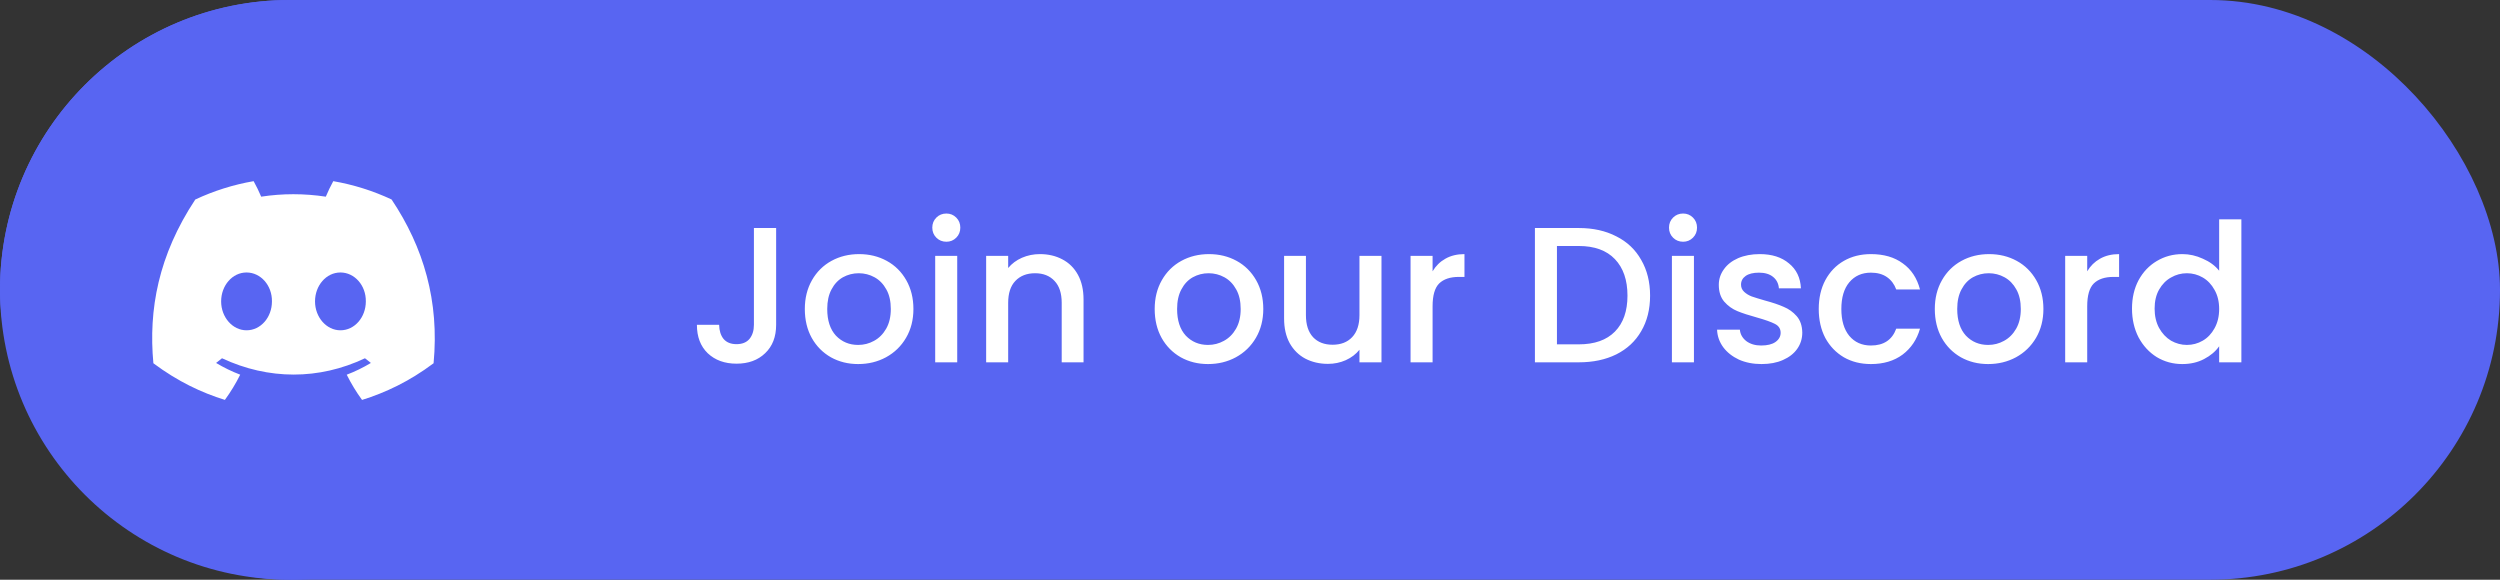 <svg width="207" height="48" viewBox="0 0 207 48" fill="none" xmlns="http://www.w3.org/2000/svg">
<rect x="0" y="0" width="207" height="48" fill="#333333" stroke="none"/>
<rect x="1" y="1" width="205" height="46" rx="23" fill="#5865F2" stroke="#5865F2" stroke-width="2"/>
<circle cx="24" cy="24" r="24" fill="#5865F2"/>
<path d="M32.423 16.517C30.888 15.799 29.265 15.289 27.595 15C27.387 15.376 27.144 15.882 26.977 16.284C25.177 16.013 23.393 16.013 21.626 16.284C21.459 15.882 21.21 15.376 21 15C19.329 15.289 17.705 15.8 16.169 16.521C13.114 21.138 12.286 25.64 12.7 30.078C14.726 31.591 16.69 32.511 18.621 33.112C19.101 32.452 19.525 31.754 19.889 31.023C19.196 30.76 18.527 30.434 17.892 30.052C18.059 29.928 18.223 29.799 18.382 29.664C22.232 31.465 26.415 31.465 30.22 29.664C30.379 29.798 30.543 29.927 30.709 30.052C30.073 30.435 29.403 30.761 28.709 31.025C29.075 31.759 29.498 32.458 29.977 33.114C31.909 32.512 33.875 31.593 35.901 30.078C36.387 24.933 35.071 20.472 32.423 16.517V16.517ZM20.413 27.349C19.258 27.349 18.31 26.27 18.31 24.956C18.31 23.642 19.237 22.561 20.413 22.561C21.59 22.561 22.537 23.64 22.517 24.956C22.519 26.27 21.59 27.349 20.413 27.349ZM28.188 27.349C27.032 27.349 26.084 26.27 26.084 24.956C26.084 23.642 27.012 22.561 28.188 22.561C29.364 22.561 30.311 23.64 30.291 24.956C30.291 26.27 29.364 27.349 28.188 27.349Z" fill="white"/>
<path d="M64.264 18.88V26.896C64.264 27.888 63.96 28.672 63.352 29.248C62.755 29.824 61.965 30.112 60.984 30.112C60.003 30.112 59.208 29.824 58.6 29.248C58.003 28.672 57.704 27.888 57.704 26.896H59.544C59.555 27.387 59.677 27.776 59.912 28.064C60.157 28.352 60.515 28.496 60.984 28.496C61.453 28.496 61.811 28.352 62.056 28.064C62.301 27.765 62.424 27.376 62.424 26.896V18.88H64.264ZM71.055 30.144C70.223 30.144 69.471 29.957 68.799 29.584C68.127 29.2 67.599 28.667 67.215 27.984C66.831 27.291 66.639 26.491 66.639 25.584C66.639 24.688 66.837 23.893 67.231 23.2C67.626 22.507 68.165 21.973 68.847 21.6C69.53 21.227 70.293 21.04 71.135 21.04C71.978 21.04 72.741 21.227 73.423 21.6C74.106 21.973 74.645 22.507 75.039 23.2C75.434 23.893 75.631 24.688 75.631 25.584C75.631 26.48 75.429 27.275 75.023 27.968C74.618 28.661 74.063 29.2 73.359 29.584C72.666 29.957 71.898 30.144 71.055 30.144ZM71.055 28.56C71.525 28.56 71.962 28.448 72.367 28.224C72.783 28 73.119 27.664 73.375 27.216C73.631 26.768 73.759 26.224 73.759 25.584C73.759 24.944 73.637 24.405 73.391 23.968C73.146 23.52 72.821 23.184 72.415 22.96C72.01 22.736 71.573 22.624 71.103 22.624C70.634 22.624 70.197 22.736 69.791 22.96C69.397 23.184 69.082 23.52 68.847 23.968C68.613 24.405 68.495 24.944 68.495 25.584C68.495 26.533 68.735 27.269 69.215 27.792C69.706 28.304 70.319 28.56 71.055 28.56ZM78.362 20.016C78.032 20.016 77.754 19.904 77.53 19.68C77.306 19.456 77.194 19.179 77.194 18.848C77.194 18.517 77.306 18.24 77.53 18.016C77.754 17.792 78.032 17.68 78.362 17.68C78.682 17.68 78.954 17.792 79.178 18.016C79.402 18.24 79.514 18.517 79.514 18.848C79.514 19.179 79.402 19.456 79.178 19.68C78.954 19.904 78.682 20.016 78.362 20.016ZM79.258 21.184V30H77.434V21.184H79.258ZM86.101 21.04C86.794 21.04 87.413 21.184 87.957 21.472C88.512 21.76 88.944 22.187 89.253 22.752C89.562 23.317 89.717 24 89.717 24.8V30H87.909V25.072C87.909 24.283 87.712 23.68 87.317 23.264C86.922 22.837 86.384 22.624 85.701 22.624C85.019 22.624 84.475 22.837 84.069 23.264C83.674 23.68 83.477 24.283 83.477 25.072V30H81.653V21.184H83.477V22.192C83.776 21.829 84.154 21.547 84.613 21.344C85.082 21.141 85.579 21.04 86.101 21.04ZM100.024 30.144C99.192 30.144 98.44 29.957 97.768 29.584C97.096 29.2 96.568 28.667 96.184 27.984C95.8 27.291 95.608 26.491 95.608 25.584C95.608 24.688 95.805 23.893 96.2 23.2C96.595 22.507 97.133 21.973 97.816 21.6C98.499 21.227 99.261 21.04 100.104 21.04C100.947 21.04 101.709 21.227 102.392 21.6C103.075 21.973 103.613 22.507 104.008 23.2C104.403 23.893 104.6 24.688 104.6 25.584C104.6 26.48 104.397 27.275 103.992 27.968C103.587 28.661 103.032 29.2 102.328 29.584C101.635 29.957 100.867 30.144 100.024 30.144ZM100.024 28.56C100.493 28.56 100.931 28.448 101.336 28.224C101.752 28 102.088 27.664 102.344 27.216C102.6 26.768 102.728 26.224 102.728 25.584C102.728 24.944 102.605 24.405 102.36 23.968C102.115 23.52 101.789 23.184 101.384 22.96C100.979 22.736 100.541 22.624 100.072 22.624C99.603 22.624 99.165 22.736 98.76 22.96C98.365 23.184 98.051 23.52 97.816 23.968C97.581 24.405 97.464 24.944 97.464 25.584C97.464 26.533 97.704 27.269 98.184 27.792C98.675 28.304 99.288 28.56 100.024 28.56ZM114.387 21.184V30H112.563V28.96C112.275 29.323 111.896 29.611 111.427 29.824C110.968 30.027 110.478 30.128 109.955 30.128C109.262 30.128 108.638 29.984 108.083 29.696C107.539 29.408 107.107 28.981 106.787 28.416C106.478 27.851 106.323 27.168 106.323 26.368V21.184H108.131V26.096C108.131 26.885 108.328 27.493 108.723 27.92C109.118 28.336 109.656 28.544 110.339 28.544C111.022 28.544 111.56 28.336 111.955 27.92C112.36 27.493 112.563 26.885 112.563 26.096V21.184H114.387ZM118.618 22.464C118.884 22.016 119.236 21.669 119.674 21.424C120.122 21.168 120.65 21.04 121.258 21.04V22.928H120.794C120.079 22.928 119.535 23.109 119.162 23.472C118.799 23.835 118.618 24.464 118.618 25.36V30H116.794V21.184H118.618V22.464ZM130.723 18.88C131.907 18.88 132.941 19.109 133.827 19.568C134.723 20.016 135.411 20.667 135.891 21.52C136.381 22.363 136.627 23.349 136.627 24.48C136.627 25.611 136.381 26.592 135.891 27.424C135.411 28.256 134.723 28.896 133.827 29.344C132.941 29.781 131.907 30 130.723 30H127.091V18.88H130.723ZM130.723 28.512C132.024 28.512 133.021 28.16 133.715 27.456C134.408 26.752 134.755 25.76 134.755 24.48C134.755 23.189 134.408 22.181 133.715 21.456C133.021 20.731 132.024 20.368 130.723 20.368H128.915V28.512H130.723ZM139.362 20.016C139.032 20.016 138.754 19.904 138.53 19.68C138.306 19.456 138.194 19.179 138.194 18.848C138.194 18.517 138.306 18.24 138.53 18.016C138.754 17.792 139.032 17.68 139.362 17.68C139.682 17.68 139.954 17.792 140.178 18.016C140.402 18.24 140.514 18.517 140.514 18.848C140.514 19.179 140.402 19.456 140.178 19.68C139.954 19.904 139.682 20.016 139.362 20.016ZM140.258 21.184V30H138.434V21.184H140.258ZM145.853 30.144C145.16 30.144 144.536 30.021 143.981 29.776C143.437 29.52 143.005 29.179 142.685 28.752C142.365 28.315 142.194 27.829 142.173 27.296H144.061C144.093 27.669 144.269 27.984 144.589 28.24C144.92 28.485 145.33 28.608 145.821 28.608C146.333 28.608 146.728 28.512 147.005 28.32C147.293 28.117 147.437 27.861 147.437 27.552C147.437 27.221 147.277 26.976 146.957 26.816C146.648 26.656 146.152 26.48 145.469 26.288C144.808 26.107 144.269 25.931 143.853 25.76C143.437 25.589 143.074 25.328 142.765 24.976C142.466 24.624 142.317 24.16 142.317 23.584C142.317 23.115 142.456 22.688 142.733 22.304C143.01 21.909 143.405 21.6 143.917 21.376C144.44 21.152 145.037 21.04 145.709 21.04C146.712 21.04 147.517 21.296 148.125 21.808C148.744 22.309 149.074 22.997 149.117 23.872H147.293C147.261 23.477 147.101 23.163 146.813 22.928C146.525 22.693 146.136 22.576 145.645 22.576C145.165 22.576 144.797 22.667 144.541 22.848C144.285 23.029 144.157 23.269 144.157 23.568C144.157 23.803 144.242 24 144.413 24.16C144.584 24.32 144.792 24.448 145.037 24.544C145.282 24.629 145.645 24.741 146.125 24.88C146.765 25.051 147.288 25.227 147.693 25.408C148.109 25.579 148.466 25.835 148.765 26.176C149.064 26.517 149.218 26.971 149.229 27.536C149.229 28.037 149.09 28.485 148.813 28.88C148.536 29.275 148.141 29.584 147.629 29.808C147.128 30.032 146.536 30.144 145.853 30.144ZM150.592 25.584C150.592 24.677 150.773 23.883 151.136 23.2C151.509 22.507 152.021 21.973 152.672 21.6C153.323 21.227 154.069 21.04 154.912 21.04C155.979 21.04 156.859 21.296 157.552 21.808C158.256 22.309 158.731 23.029 158.976 23.968H157.008C156.848 23.531 156.592 23.189 156.24 22.944C155.888 22.699 155.445 22.576 154.912 22.576C154.165 22.576 153.568 22.843 153.12 23.376C152.683 23.899 152.464 24.635 152.464 25.584C152.464 26.533 152.683 27.275 153.12 27.808C153.568 28.341 154.165 28.608 154.912 28.608C155.968 28.608 156.667 28.144 157.008 27.216H158.976C158.72 28.112 158.24 28.827 157.536 29.36C156.832 29.883 155.957 30.144 154.912 30.144C154.069 30.144 153.323 29.957 152.672 29.584C152.021 29.2 151.509 28.667 151.136 27.984C150.773 27.291 150.592 26.491 150.592 25.584ZM164.618 30.144C163.786 30.144 163.034 29.957 162.362 29.584C161.69 29.2 161.162 28.667 160.778 27.984C160.394 27.291 160.202 26.491 160.202 25.584C160.202 24.688 160.399 23.893 160.794 23.2C161.188 22.507 161.727 21.973 162.41 21.6C163.092 21.227 163.855 21.04 164.698 21.04C165.54 21.04 166.303 21.227 166.986 21.6C167.668 21.973 168.207 22.507 168.602 23.2C168.996 23.893 169.194 24.688 169.194 25.584C169.194 26.48 168.991 27.275 168.586 27.968C168.18 28.661 167.626 29.2 166.922 29.584C166.228 29.957 165.46 30.144 164.618 30.144ZM164.618 28.56C165.087 28.56 165.524 28.448 165.93 28.224C166.346 28 166.682 27.664 166.938 27.216C167.194 26.768 167.322 26.224 167.322 25.584C167.322 24.944 167.199 24.405 166.954 23.968C166.708 23.52 166.383 23.184 165.978 22.96C165.572 22.736 165.135 22.624 164.666 22.624C164.196 22.624 163.759 22.736 163.354 22.96C162.959 23.184 162.644 23.52 162.41 23.968C162.175 24.405 162.058 24.944 162.058 25.584C162.058 26.533 162.298 27.269 162.778 27.792C163.268 28.304 163.882 28.56 164.618 28.56ZM172.821 22.464C173.088 22.016 173.44 21.669 173.877 21.424C174.325 21.168 174.853 21.04 175.461 21.04V22.928H174.997C174.282 22.928 173.738 23.109 173.365 23.472C173.002 23.835 172.821 24.464 172.821 25.36V30H170.997V21.184H172.821V22.464ZM176.53 25.552C176.53 24.667 176.711 23.883 177.074 23.2C177.447 22.517 177.948 21.989 178.578 21.616C179.218 21.232 179.927 21.04 180.706 21.04C181.282 21.04 181.847 21.168 182.402 21.424C182.967 21.669 183.415 22 183.746 22.416V18.16H185.586V30H183.746V28.672C183.447 29.099 183.031 29.451 182.498 29.728C181.975 30.005 181.372 30.144 180.69 30.144C179.922 30.144 179.218 29.952 178.578 29.568C177.948 29.173 177.447 28.629 177.074 27.936C176.711 27.232 176.53 26.437 176.53 25.552ZM183.746 25.584C183.746 24.976 183.618 24.448 183.362 24C183.116 23.552 182.791 23.211 182.386 22.976C181.98 22.741 181.543 22.624 181.074 22.624C180.604 22.624 180.167 22.741 179.762 22.976C179.356 23.2 179.026 23.536 178.77 23.984C178.524 24.421 178.402 24.944 178.402 25.552C178.402 26.16 178.524 26.693 178.77 27.152C179.026 27.611 179.356 27.963 179.762 28.208C180.178 28.443 180.615 28.56 181.074 28.56C181.543 28.56 181.98 28.443 182.386 28.208C182.791 27.973 183.116 27.632 183.362 27.184C183.618 26.725 183.746 26.192 183.746 25.584Z" fill="white"/>
</svg>
